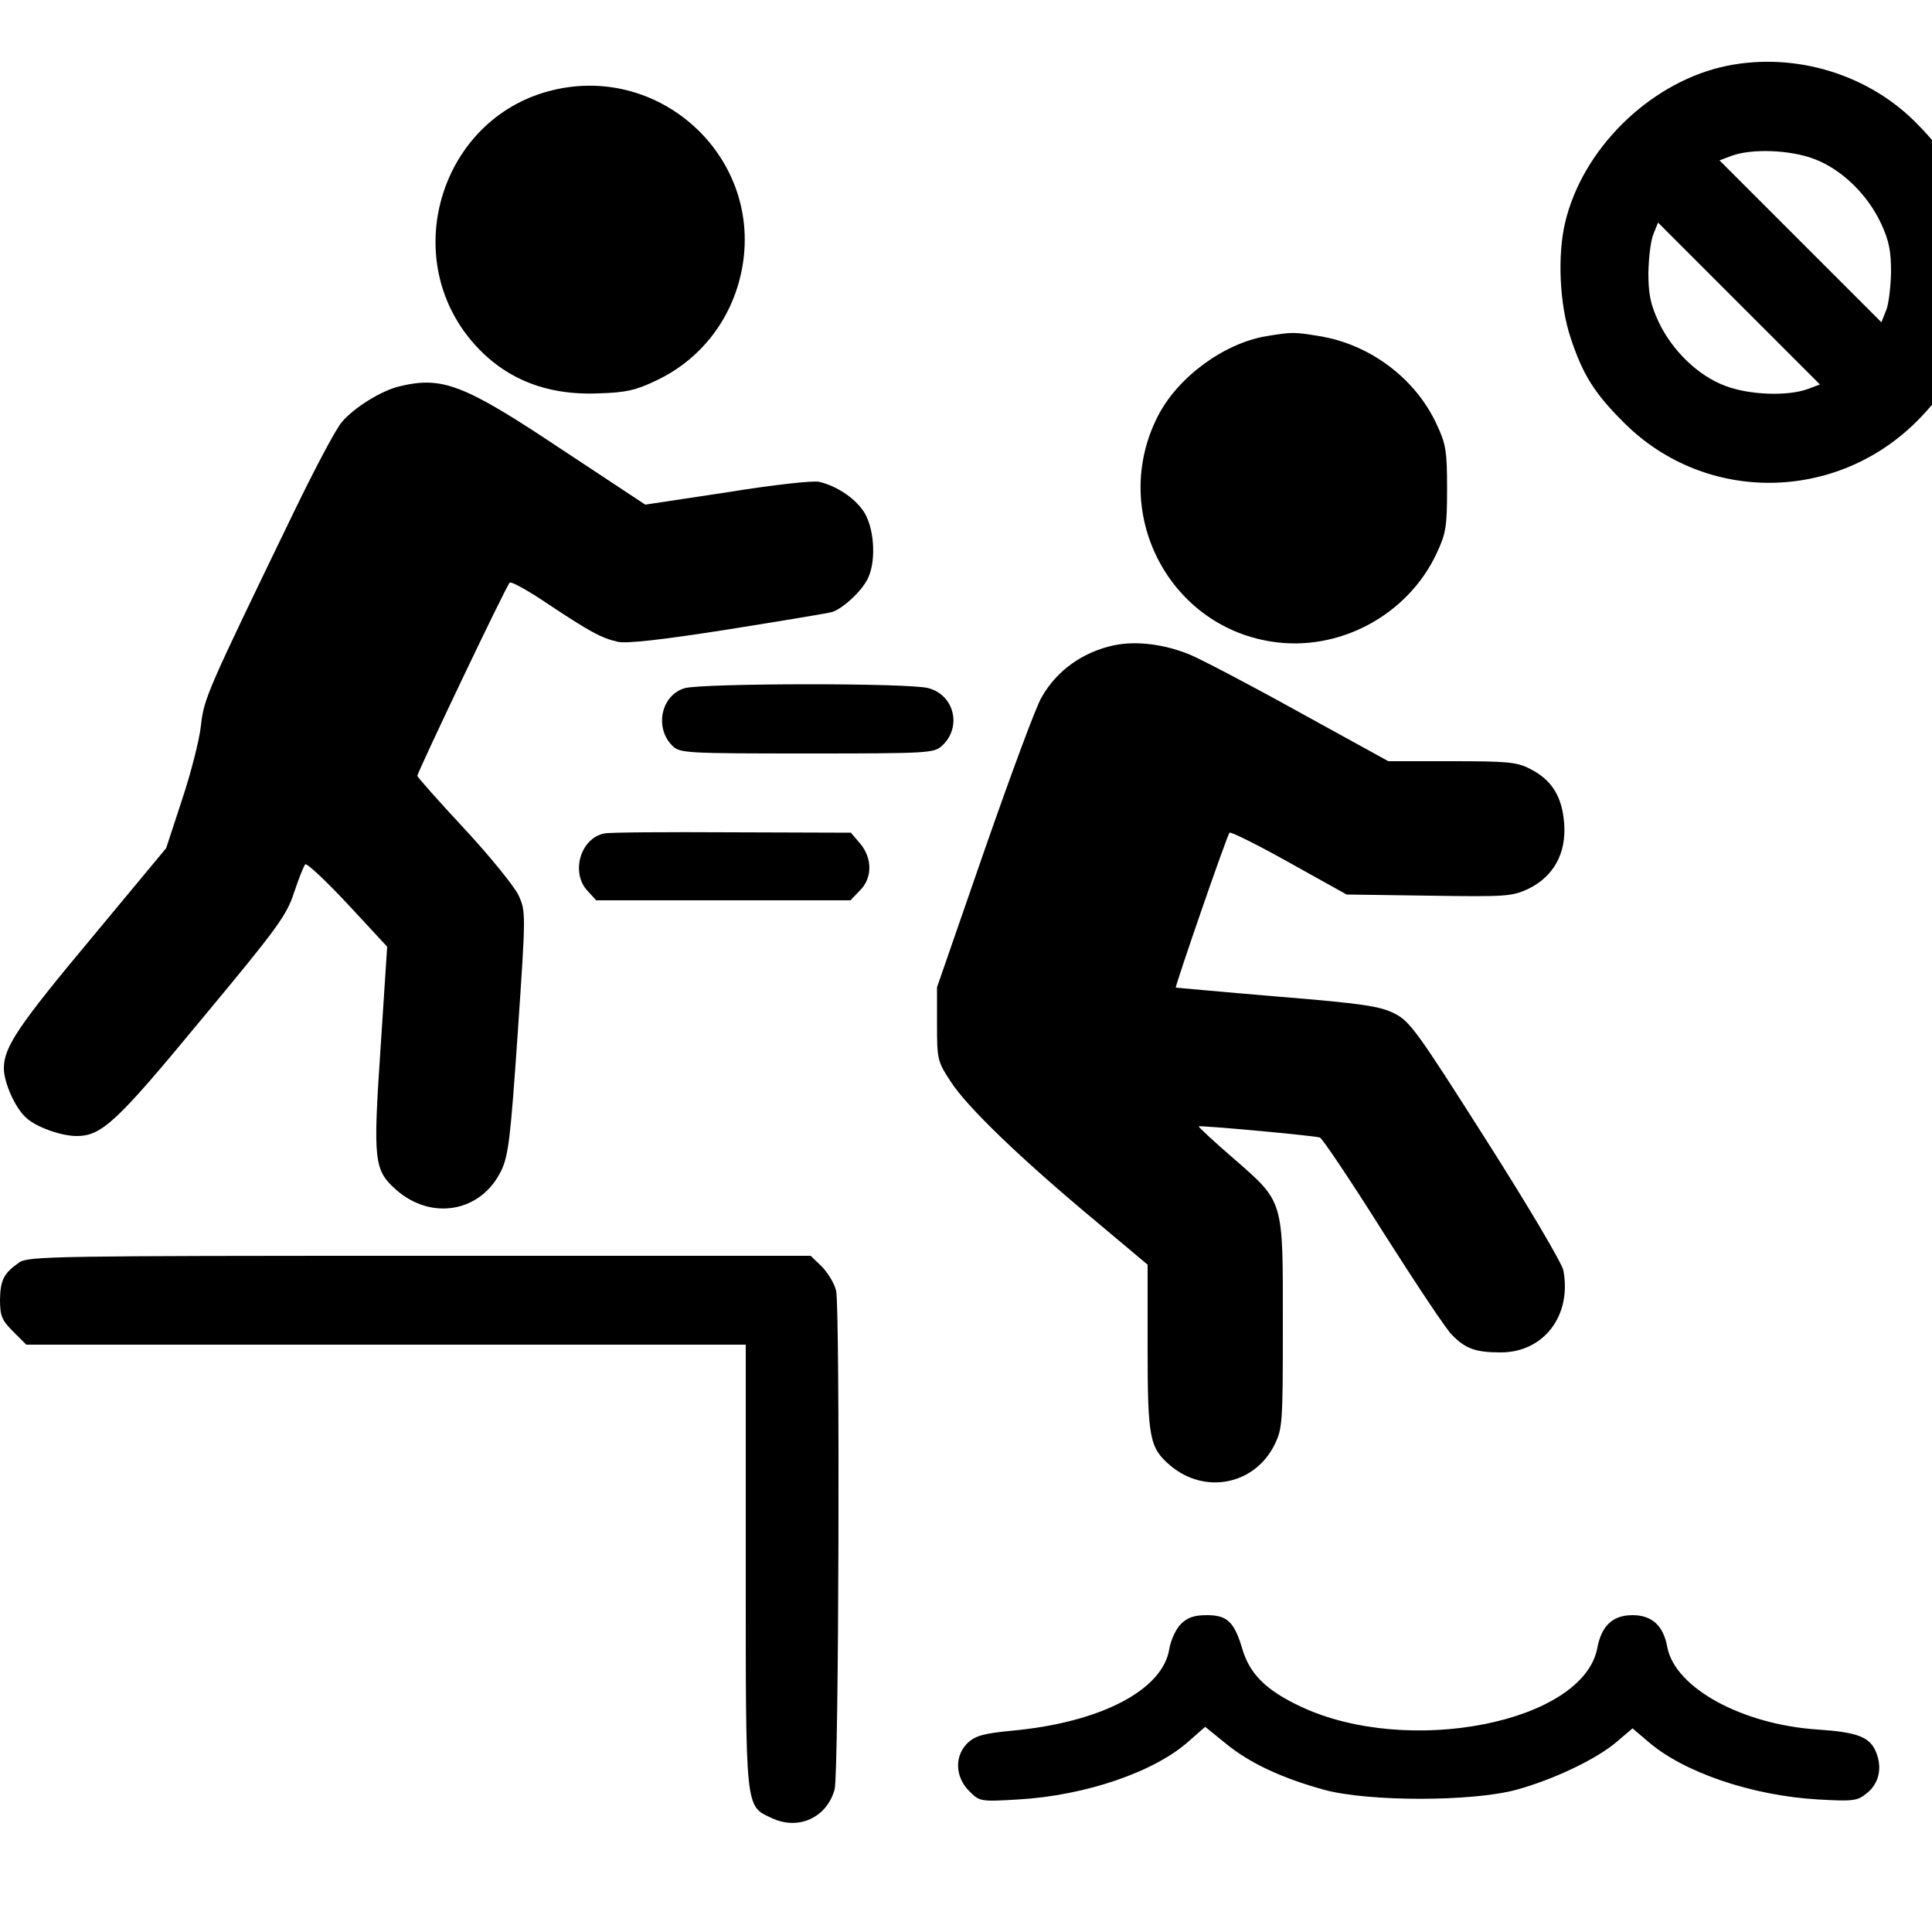 <?xml version="1.0" standalone="no"?>
<!DOCTYPE svg PUBLIC "-//W3C//DTD SVG 20010904//EN"
 "http://www.w3.org/TR/2001/REC-SVG-20010904/DTD/svg10.dtd">
<svg version="1.0" xmlns="http://www.w3.org/2000/svg"
 width="50pt" height="50pt" viewBox="0 0 50 50"
 preserveAspectRatio="xMidYMid meet">
<g transform="translate(0,50) scale(0.01,-0.01)"
fill="#000000" stroke="none">
<path d="M4453 4826 c-189 -46 -357 -213 -402 -400 -21 -86 -15 -215 14 -301
32 -97 63 -145 141 -222 209 -206 545 -203 755 7 111 111 159 229 159 388 0
159 -49 274 -166 389 -130 128 -325 181 -501 139z m241 -237 c71 -26 139 -92
174 -167 21 -45 26 -72 26 -127 -1 -38 -6 -83 -13 -99 l-12 -30 -210 210 -209
209 32 12 c53 19 151 15 212 -8z m-16 -596 c-53 -19 -151 -15 -212 8 -71 26
-139 92 -174 167 -21 45 -26 72 -26 127 1 39 6 83 13 99 l12 30 210 -210 209
-209 -32 -12z"/>
<path d="M1420 4764 c-276 -74 -385 -419 -204 -641 82 -100 193 -147 333 -141
71 2 97 8 151 34 119 57 200 166 222 298 47 286 -220 526 -502 450z"/>
<path d="M3277 4130 c-111 -19 -230 -107 -281 -208 -124 -244 25 -539 292
-582 175 -29 355 67 430 228 24 51 27 69 27 167 0 98 -3 116 -27 167 -55 119
-173 207 -303 228 -67 11 -70 11 -138 0z"/>
<path d="M1033 4000 c-46 -11 -117 -55 -148 -92 -16 -18 -70 -121 -122 -228
-230 -475 -235 -487 -243 -558 -4 -37 -26 -123 -49 -192 l-41 -125 -191 -230
c-193 -231 -229 -285 -229 -340 0 -37 30 -104 58 -128 26 -24 88 -46 128 -47
67 -1 105 35 328 305 193 232 218 266 237 325 12 36 25 69 29 73 4 4 53 -42
110 -103 l102 -110 -17 -261 c-20 -295 -17 -317 40 -368 92 -81 220 -58 272
49 19 40 24 82 43 358 21 309 21 313 2 355 -11 23 -74 101 -140 172 -67 72
-121 133 -122 137 0 9 229 490 239 500 4 4 47 -20 96 -53 110 -73 140 -90 184
-100 23 -5 113 5 285 32 138 22 259 42 269 45 27 8 76 53 92 85 22 42 19 124
-6 169 -21 37 -71 72 -119 83 -14 4 -121 -8 -238 -27 l-212 -32 -215 142
c-255 170 -310 191 -422 164z"/>
<path d="M2883 3330 c-80 -17 -148 -65 -187 -134 -14 -22 -80 -201 -148 -396
l-123 -355 0 -95 c0 -92 1 -97 36 -150 42 -65 181 -199 372 -358 l137 -115 0
-214 c0 -236 5 -260 59 -306 89 -75 217 -50 269 53 21 43 22 54 22 314 0 325
4 313 -130 430 -50 43 -89 80 -88 81 4 3 301 -24 314 -29 6 -2 80 -112 163
-244 84 -132 164 -253 179 -267 35 -36 62 -45 126 -45 111 0 184 95 162 212
-3 18 -93 170 -200 338 -178 280 -197 307 -237 327 -37 19 -83 26 -304 44
-143 12 -261 23 -262 23 -3 2 133 396 139 401 3 3 72 -31 154 -77 l149 -83
213 -3 c201 -3 215 -2 258 18 65 32 98 92 92 169 -5 69 -32 113 -88 141 -34
18 -60 20 -203 20 l-164 0 -229 126 c-126 70 -254 137 -285 150 -66 27 -138
36 -196 24z"/>
<path d="M1772 3219 c-61 -18 -79 -102 -32 -149 19 -19 35 -20 348 -20 316 0
329 1 350 20 52 48 32 131 -35 149 -47 14 -585 13 -631 0z"/>
<path d="M1564 2843 c-62 -12 -88 -102 -43 -149 l22 -24 329 0 329 0 24 25
c33 32 33 84 1 122 l-24 28 -309 1 c-169 1 -318 0 -329 -3z"/>
<path d="M50 1733 c-40 -28 -49 -45 -50 -96 0 -43 5 -54 34 -83 l34 -34 931 0
931 0 0 -571 c0 -637 -2 -622 67 -654 69 -33 143 1 163 74 11 40 14 1237 4
1290 -4 18 -20 45 -36 62 l-30 29 -1012 0 c-937 0 -1013 -1 -1036 -17z"/>
<path d="M3056 797 c-13 -13 -26 -42 -30 -65 -17 -106 -178 -190 -407 -211
-73 -7 -94 -13 -114 -31 -35 -33 -34 -88 3 -125 27 -27 28 -28 127 -22 175 10
355 72 443 152 l41 36 53 -43 c62 -51 146 -90 255 -120 114 -31 382 -31 497 0
98 27 209 80 261 125 l40 34 40 -34 c92 -80 269 -140 440 -150 91 -5 102 -4
126 16 32 25 41 66 24 107 -16 39 -48 51 -151 58 -196 13 -369 108 -389 213
-10 56 -40 83 -90 83 -51 0 -80 -27 -91 -84 -35 -194 -491 -284 -769 -152 -89
42 -131 84 -150 149 -21 70 -39 87 -92 87 -32 0 -50 -6 -67 -23z"/>
</g>
</svg>
